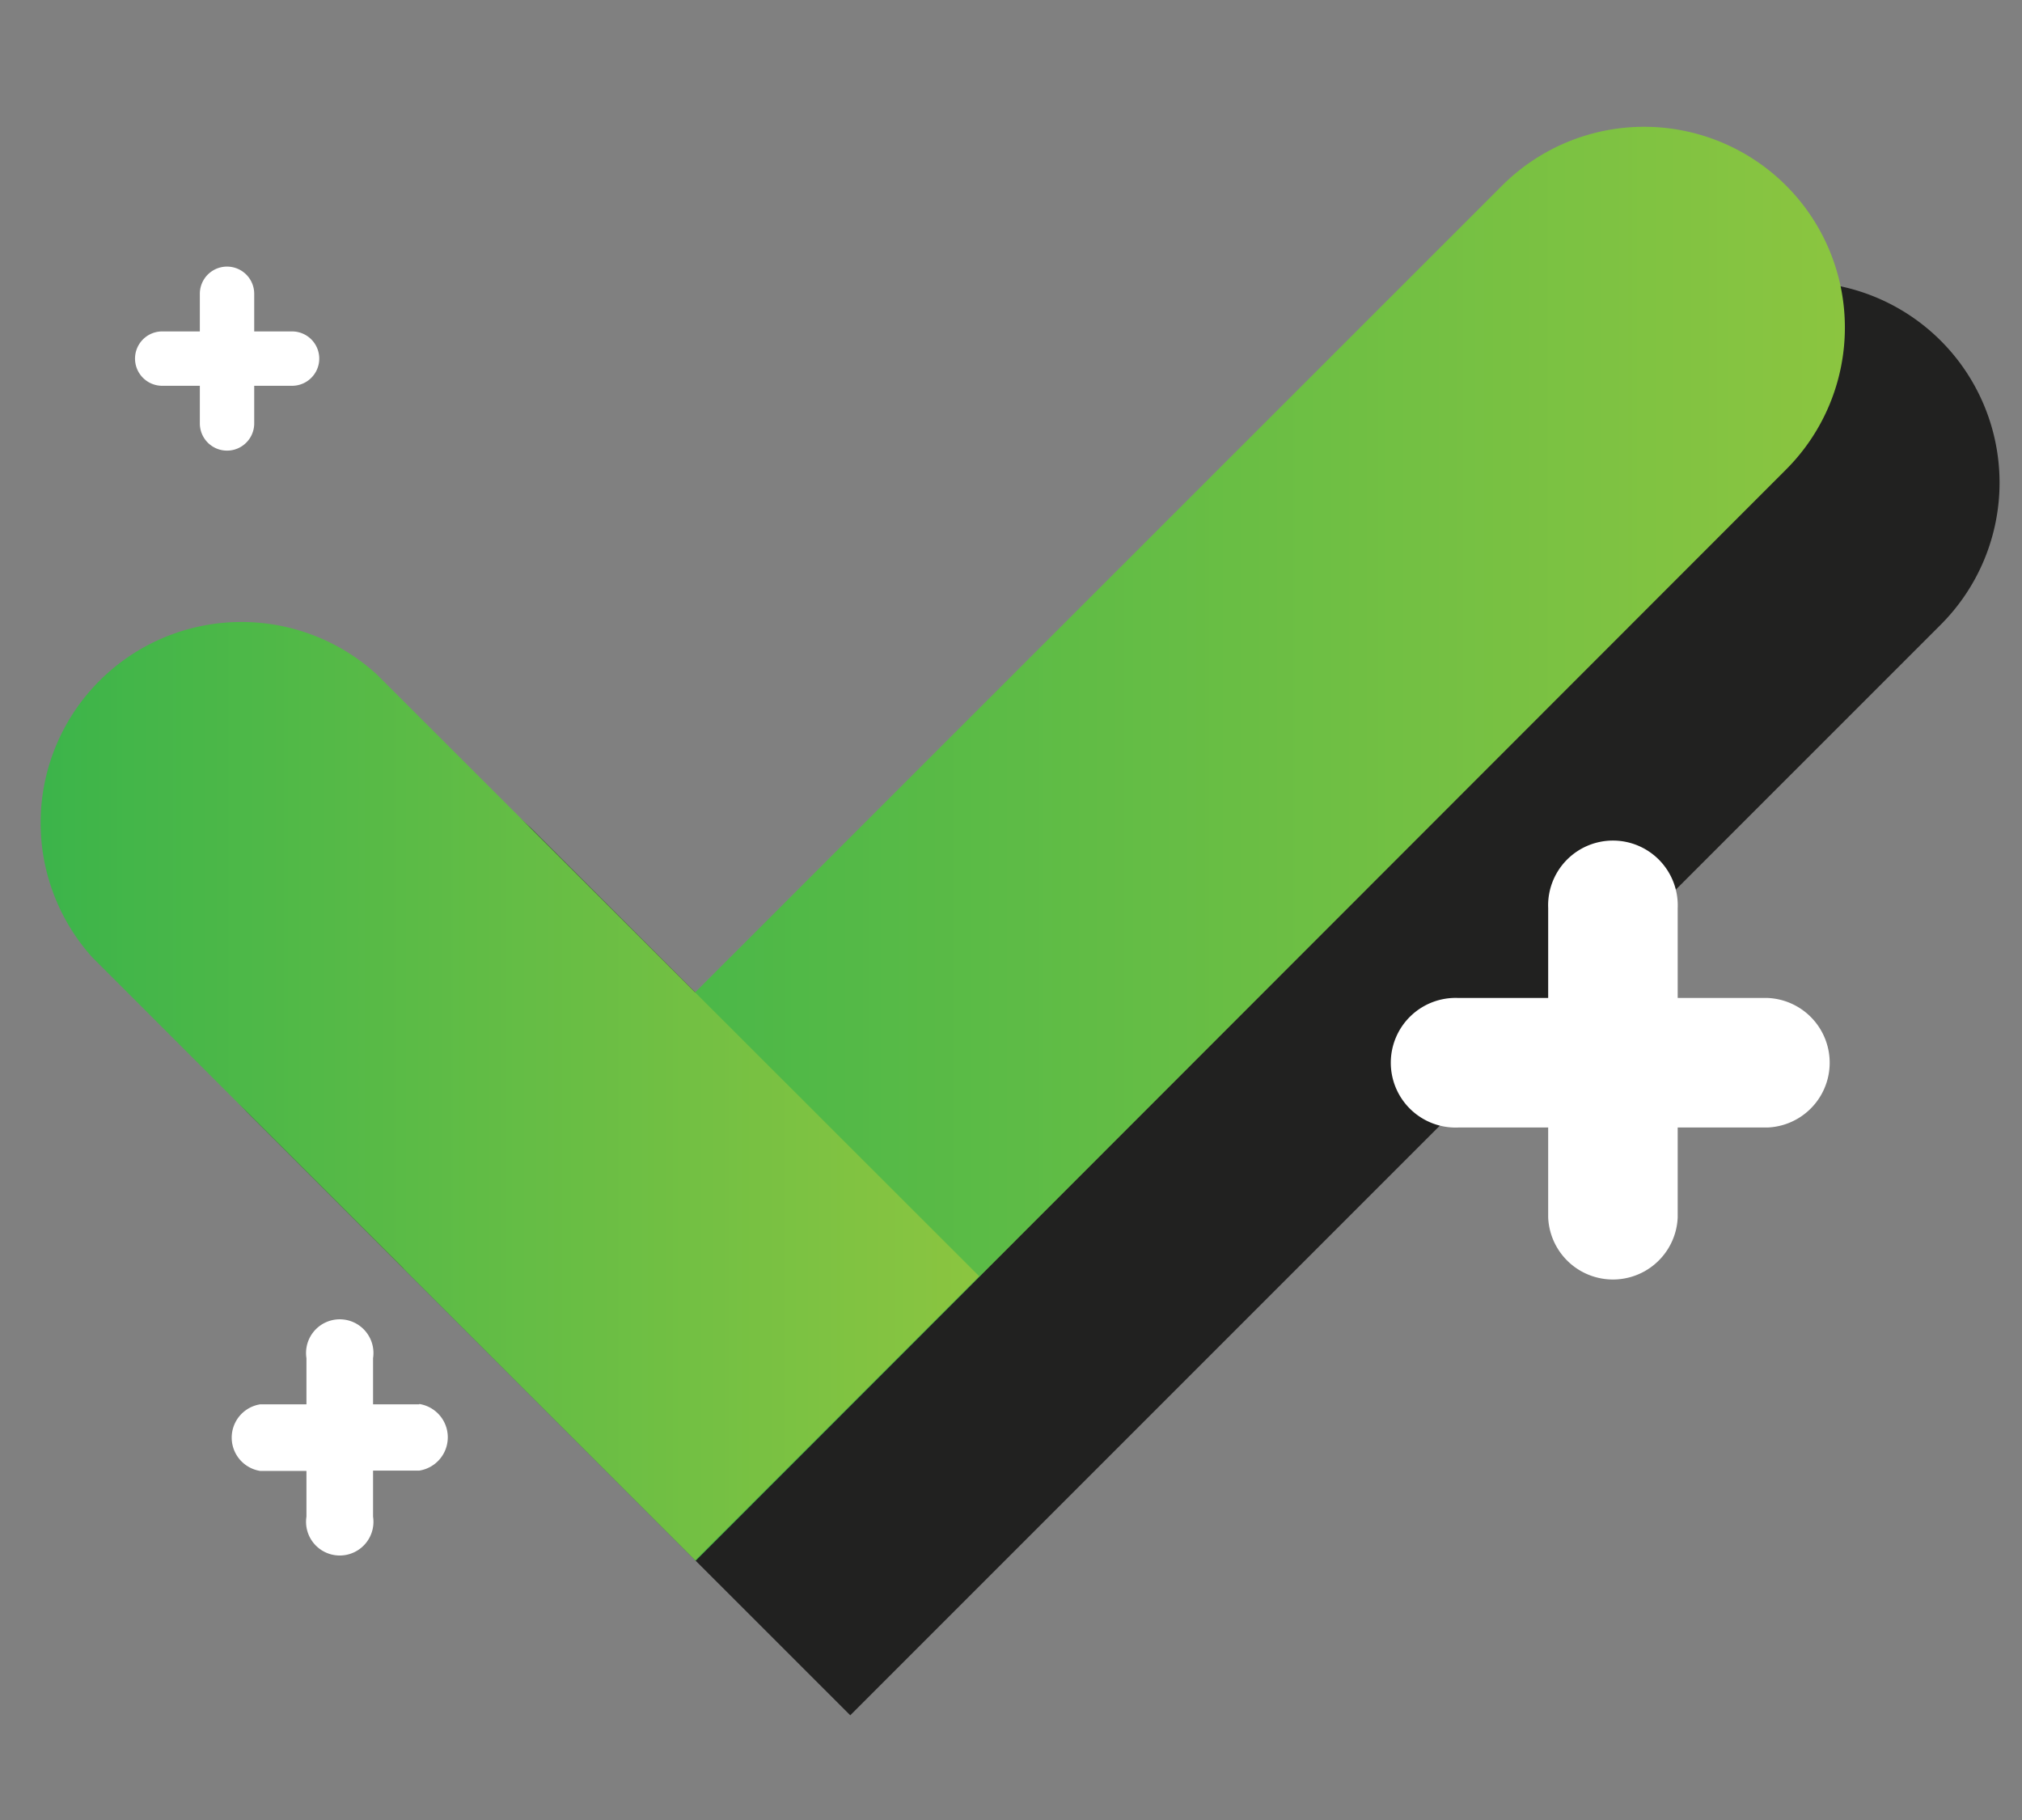 <svg id="Layer_1" data-name="Layer 1" xmlns="http://www.w3.org/2000/svg" xmlns:xlink="http://www.w3.org/1999/xlink" viewBox="0 0 180 162"><rect x="0" y="0" width="180" height="162" fill="#808080" stroke="none"/><defs><style>.cls-1{fill:#fff;}.cls-2{fill:#212120;}.cls-3{fill:url(#linear-gradient);}.cls-4{fill:url(#linear-gradient-2);}</style><linearGradient id="linear-gradient" x1="35.93" y1="75.08" x2="164.19" y2="75.08" gradientUnits="userSpaceOnUse"><stop offset="0" stop-color="#3bb44a"/><stop offset="1" stop-color="#8bc540"/></linearGradient><linearGradient id="linear-gradient-2" x1="3" y1="96.8" x2="87.16" y2="96.8" xlink:href="#linear-gradient"/></defs><title>Untitled-3</title><path class="cls-1" d="M26,29.5H22.63V26.15a2.42,2.42,0,0,0-4.84,0V29.5H14.44a2.42,2.42,0,1,0,0,4.84h3.35v3.35a2.42,2.42,0,0,0,4.84,0V34.34H26a2.42,2.42,0,0,0,0-4.84Z"/><path class="cls-2" d="M75.69,152.68,22,99A17.88,17.88,0,0,1,47.32,73.76l28.37,28.38,71.8-71.81A17.87,17.87,0,0,1,172.77,55.6Z"/><path class="cls-3" d="M159,16.52a17.88,17.88,0,0,0-25.28,0L61.88,88.33,35.93,112.92l26,26L159,41.79A17.87,17.87,0,0,0,159,16.52Z"/><path class="cls-4" d="M61.88,88.33,33.51,60A17.88,17.88,0,0,0,8.23,85.23l53.65,53.64,25.28-25.28Z"/><path class="cls-1" d="M157.35,88.83h-8v-8a5.77,5.77,0,1,0-11.53,0v8h-8a5.77,5.77,0,1,0,0,11.53h8v8a5.77,5.77,0,0,0,11.53,0v-8h8a5.77,5.77,0,0,0,0-11.53Z"/><path class="cls-1" d="M37.32,125H33.21v-4.11a3,3,0,1,0-5.93,0V125H23.17a3,3,0,0,0,0,5.93h4.11V135a3,3,0,1,0,5.93,0v-4.1h4.11a3,3,0,0,0,0-5.93Z"/></svg>